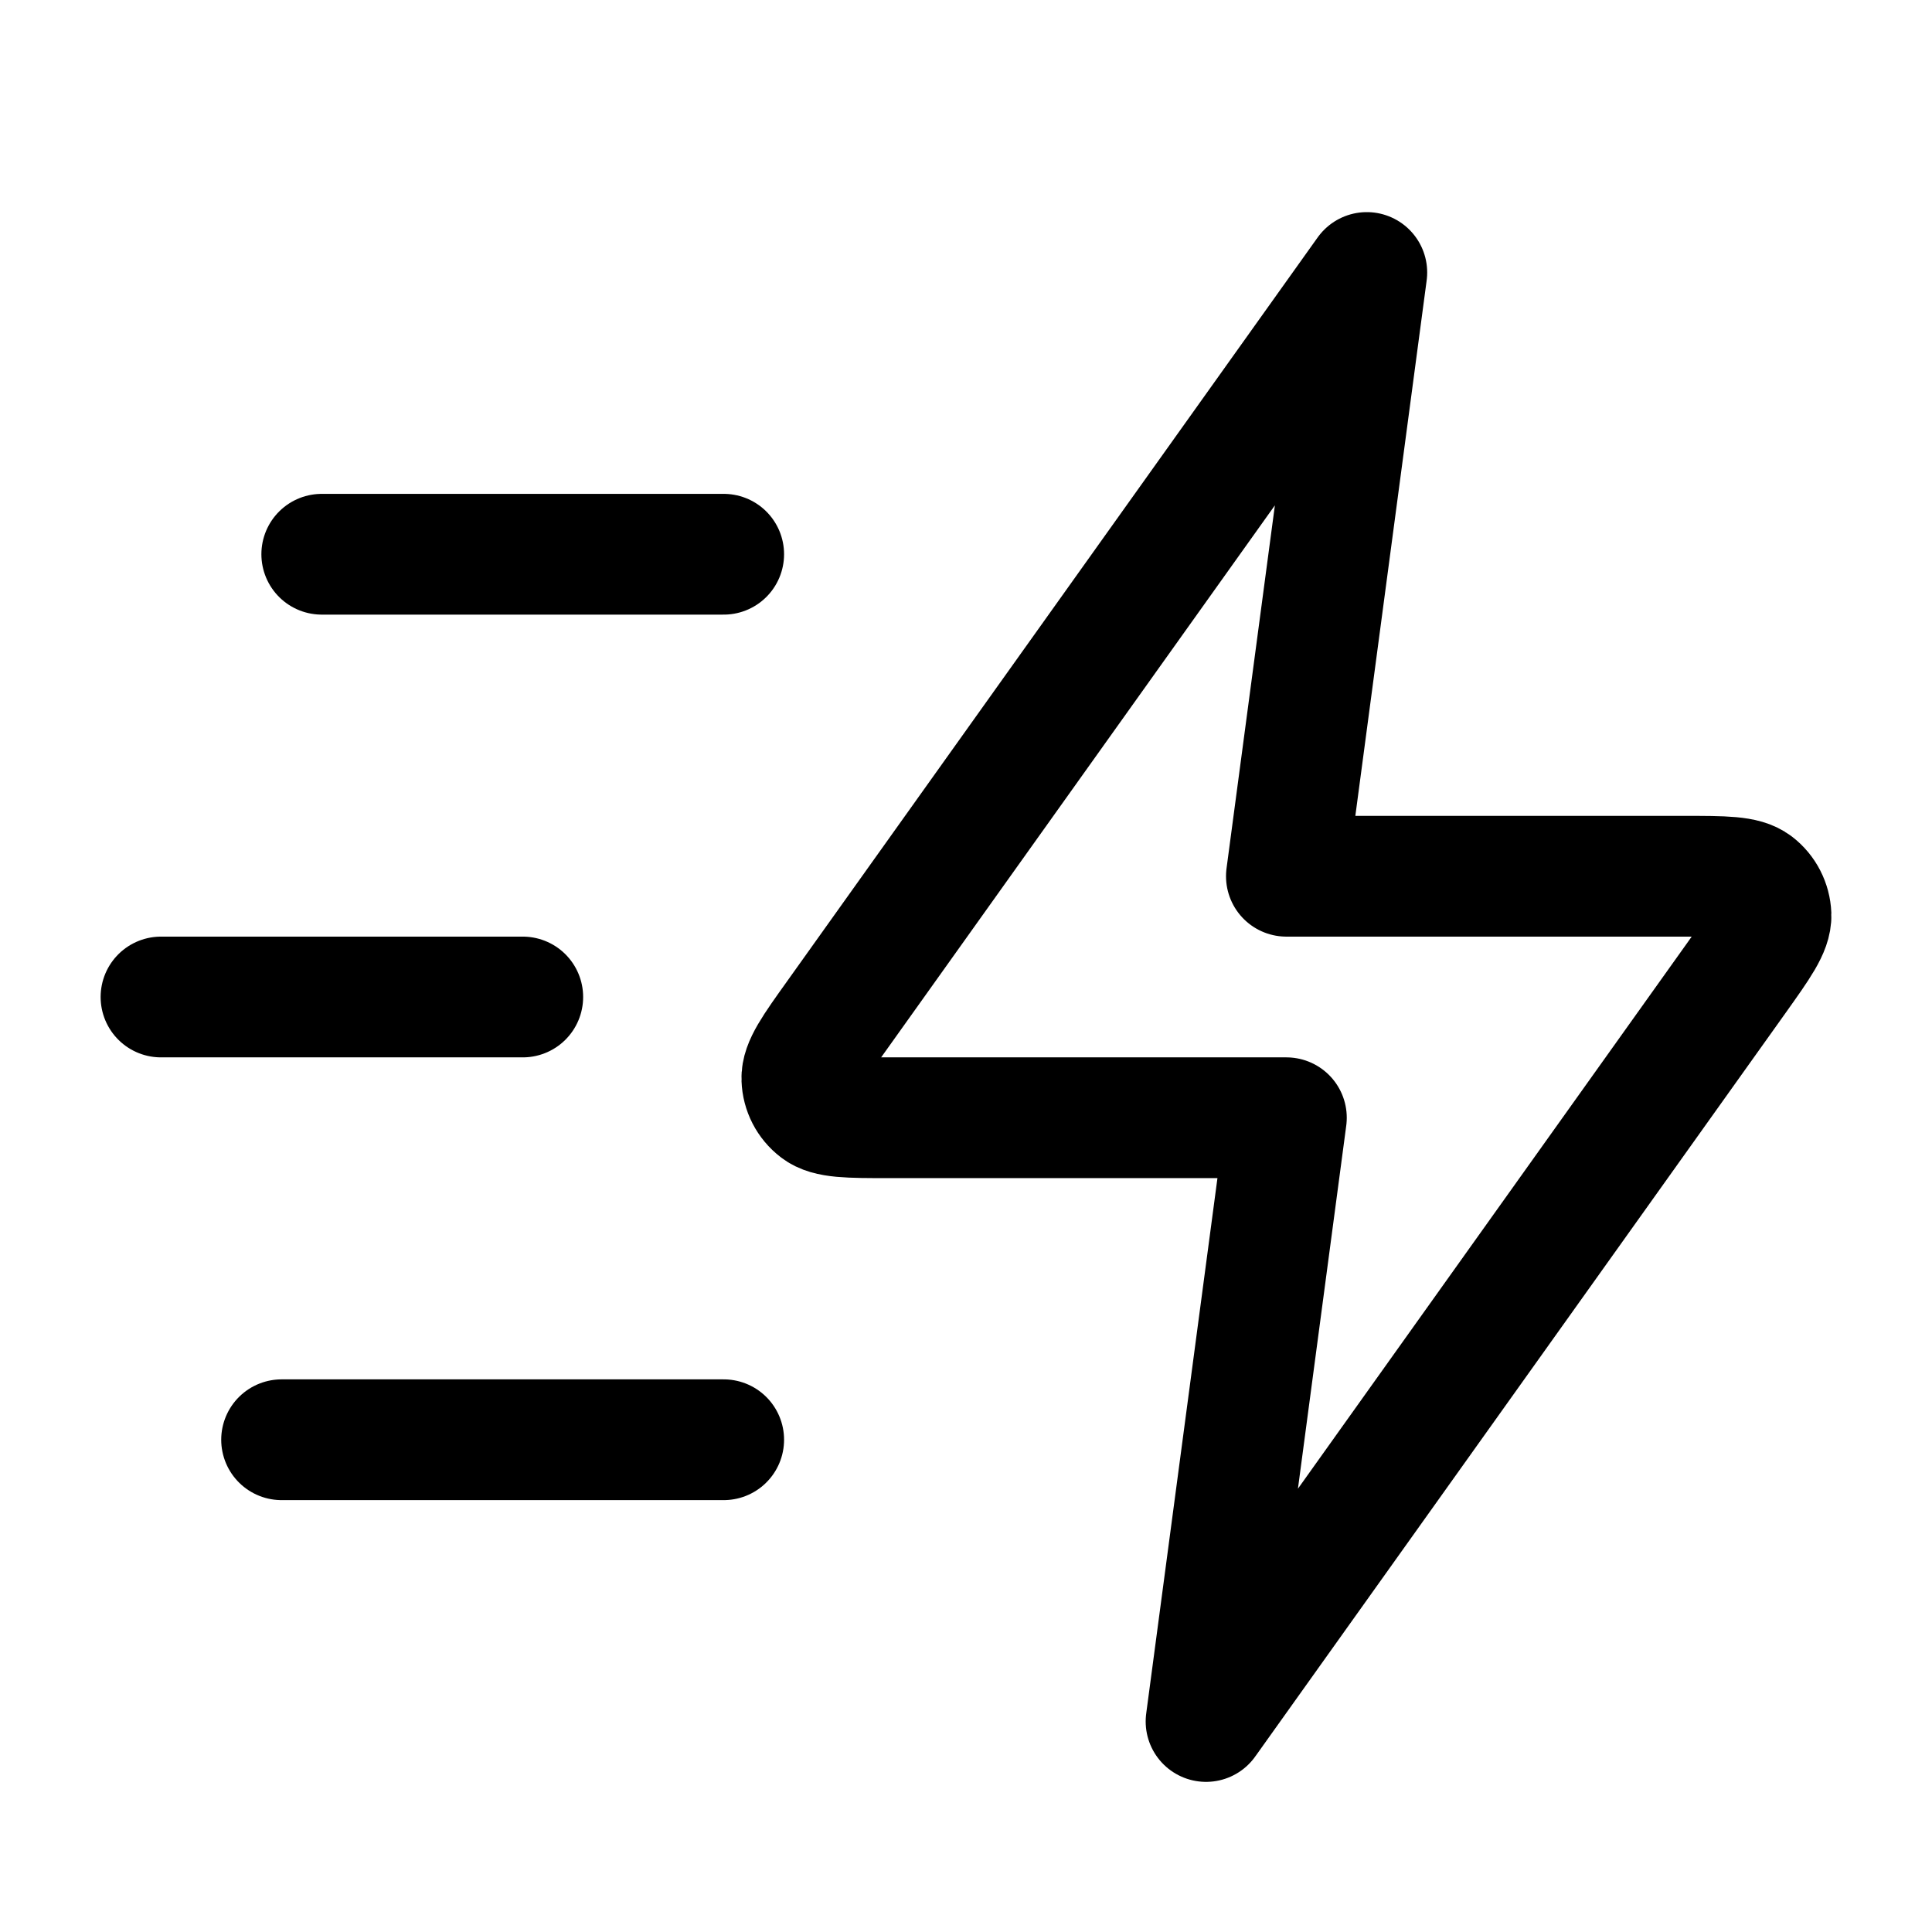 <svg width="24" height="24" viewBox="0 0 24 24" fill="none" xmlns="http://www.w3.org/2000/svg">
<path d="M8.99 17.885H3.498M6.494 12.385H2M8.99 6.885H3.997M16.979 3.385L10.392 12.62C10.1 13.028 9.954 13.233 9.961 13.403C9.966 13.552 10.037 13.69 10.155 13.78C10.289 13.885 10.54 13.885 11.042 13.885H15.98L14.982 21.385L21.569 12.15C21.86 11.741 22.006 11.537 22 11.366C21.994 11.218 21.923 11.079 21.806 10.989C21.671 10.885 21.42 10.885 20.919 10.885H15.98L16.979 3.385Z" stroke="black" stroke-width="1.5" stroke-linecap="round" stroke-linejoin="round"/>
</svg>
